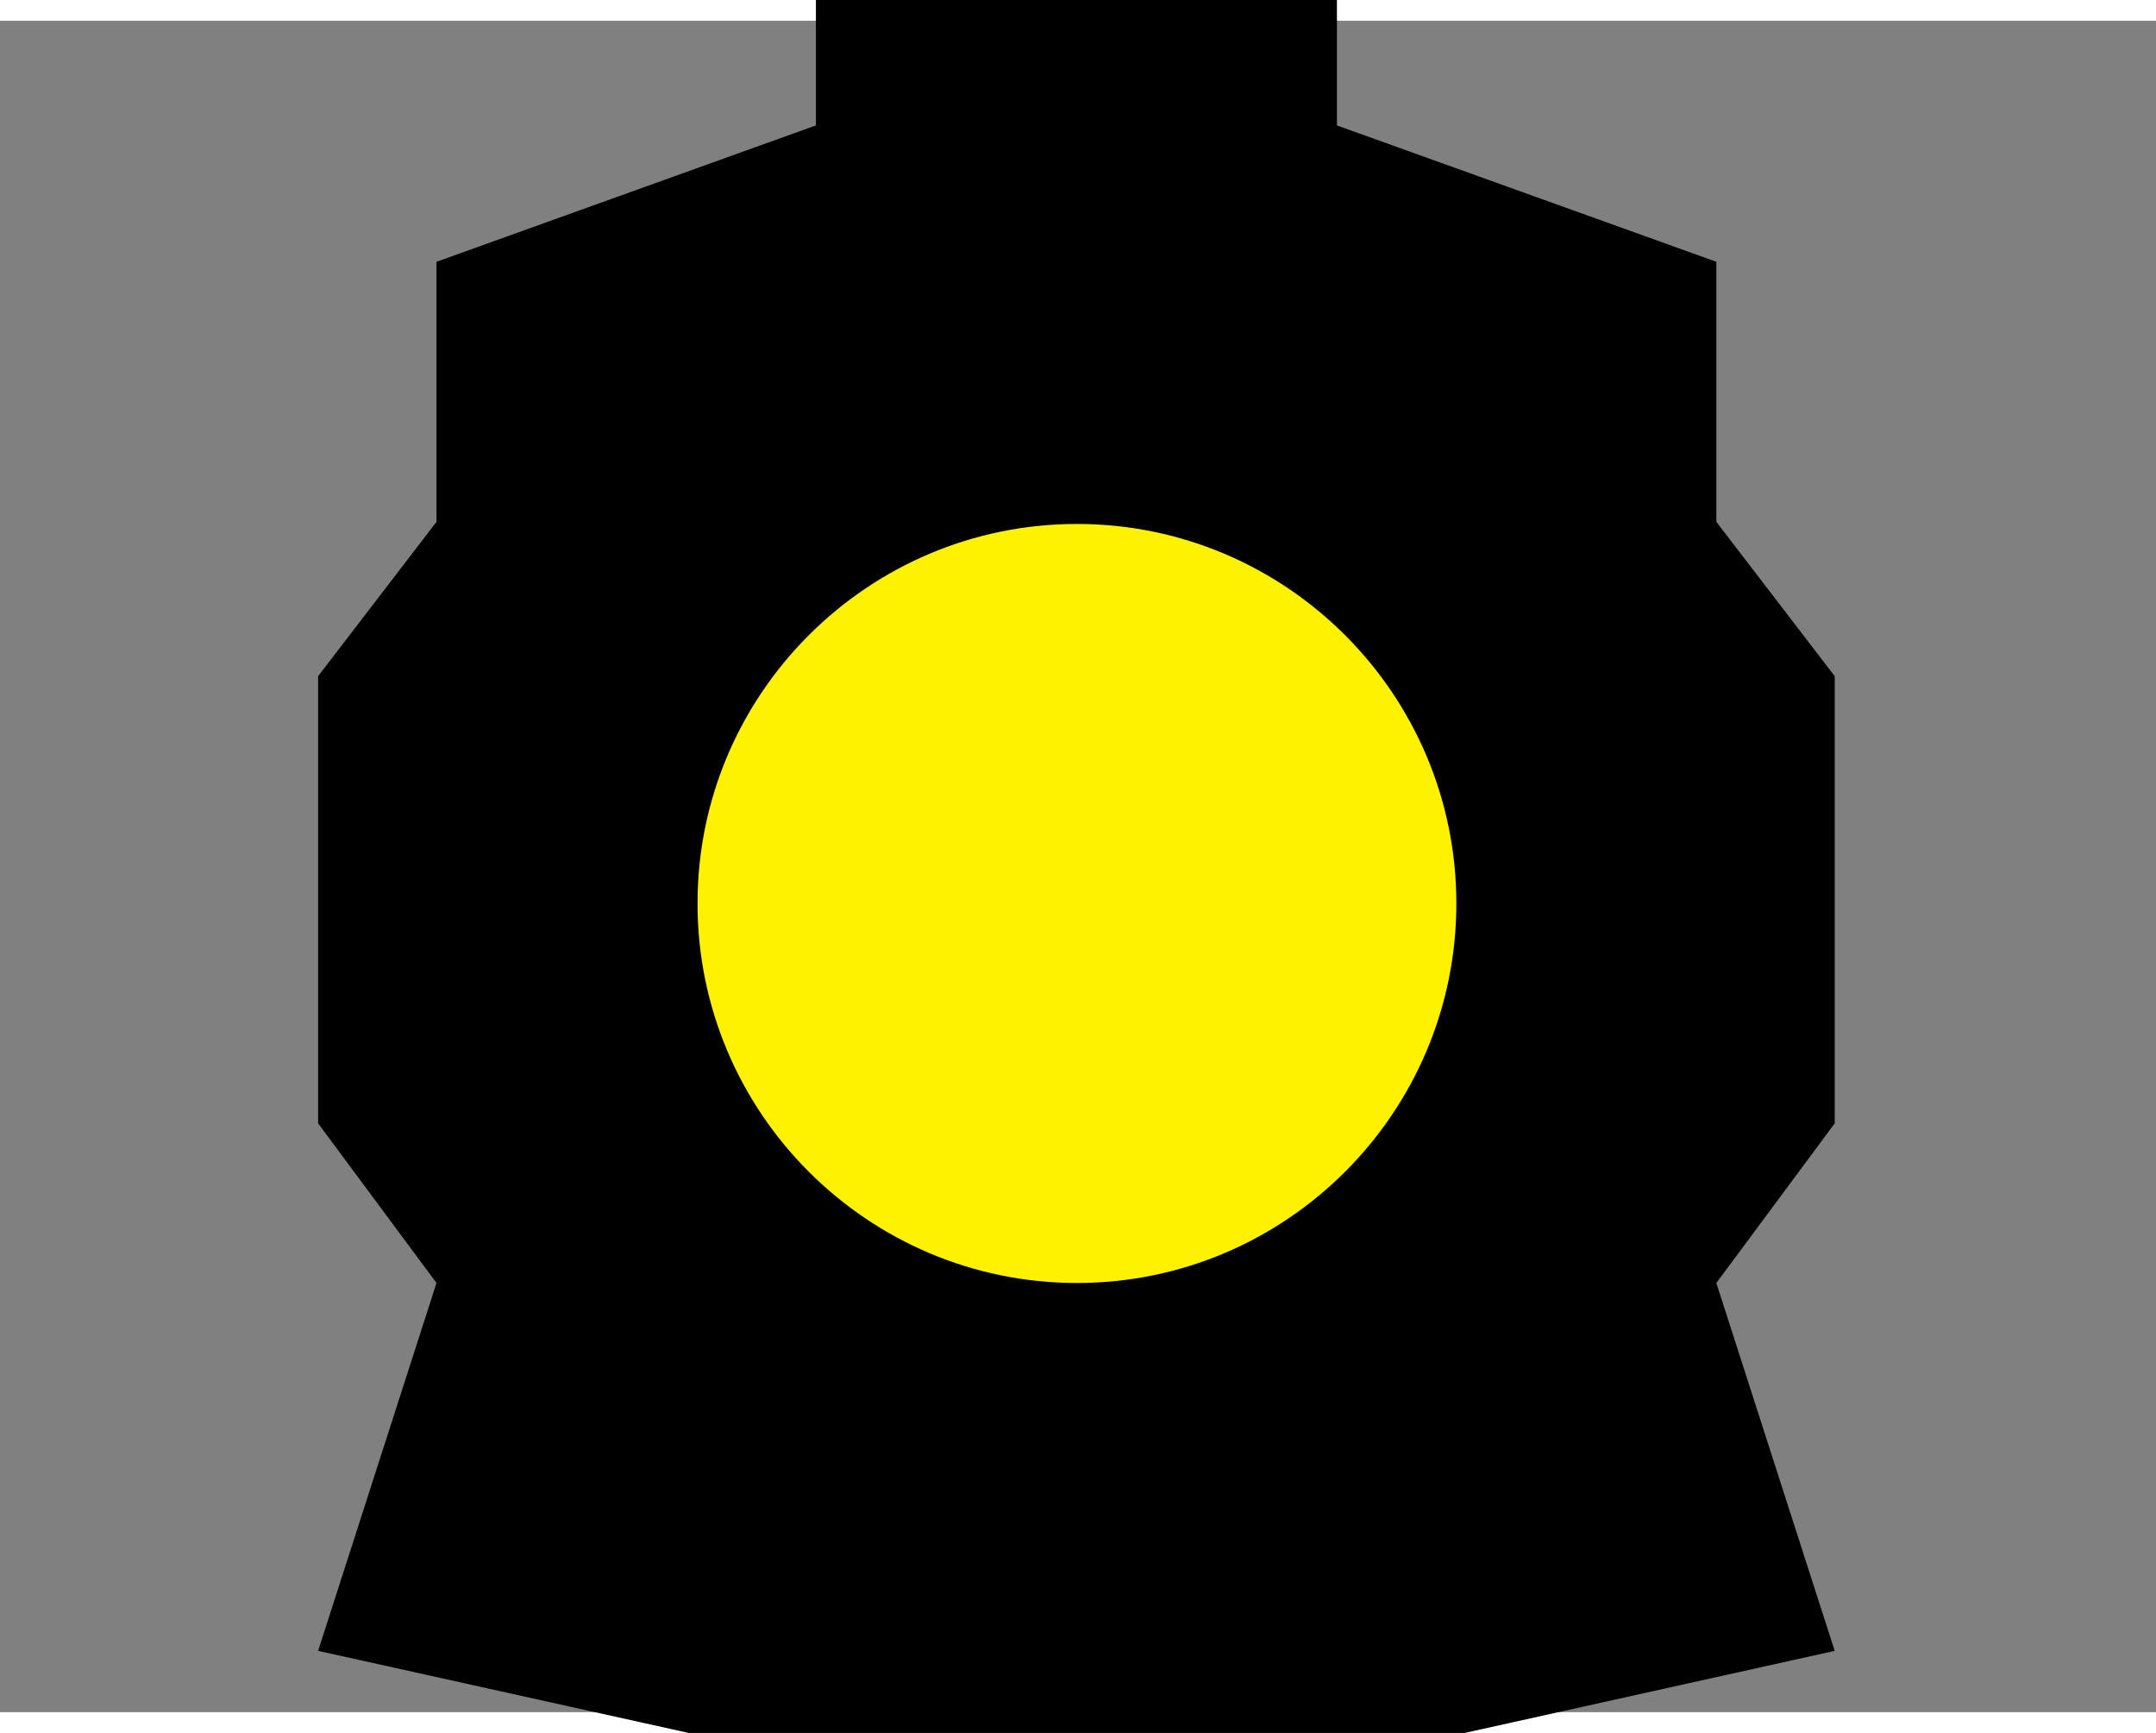 <svg width="224" height="180" viewBox="80 10 204 160" fill="none" xmlns="http://www.w3.org/2000/svg">
<rect x="80" y="10" width="204" height="160" fill="#808080" stroke="none"/>
<path d="M253.6 114.3V72L242.4 57.4V32.8L206.5 19.9V0H157.2V19.9L121.3 32.8V57.4L110.1 72V114.3L121.3 129.4L110.1 164.2L181.9 180.1L253.6 164.2L242.4 129.4L253.6 114.3Z" fill="black"/>
<path d="M181.9 129.4C201.7 129.4 217.8 113.3 217.8 93.5C217.8 73.7 201.7 57.6 181.9 57.6C162.1 57.6 146 73.7 146 93.5C146 113.3 162.1 129.4 181.9 129.4Z" fill="#FFF200"/>
</svg>